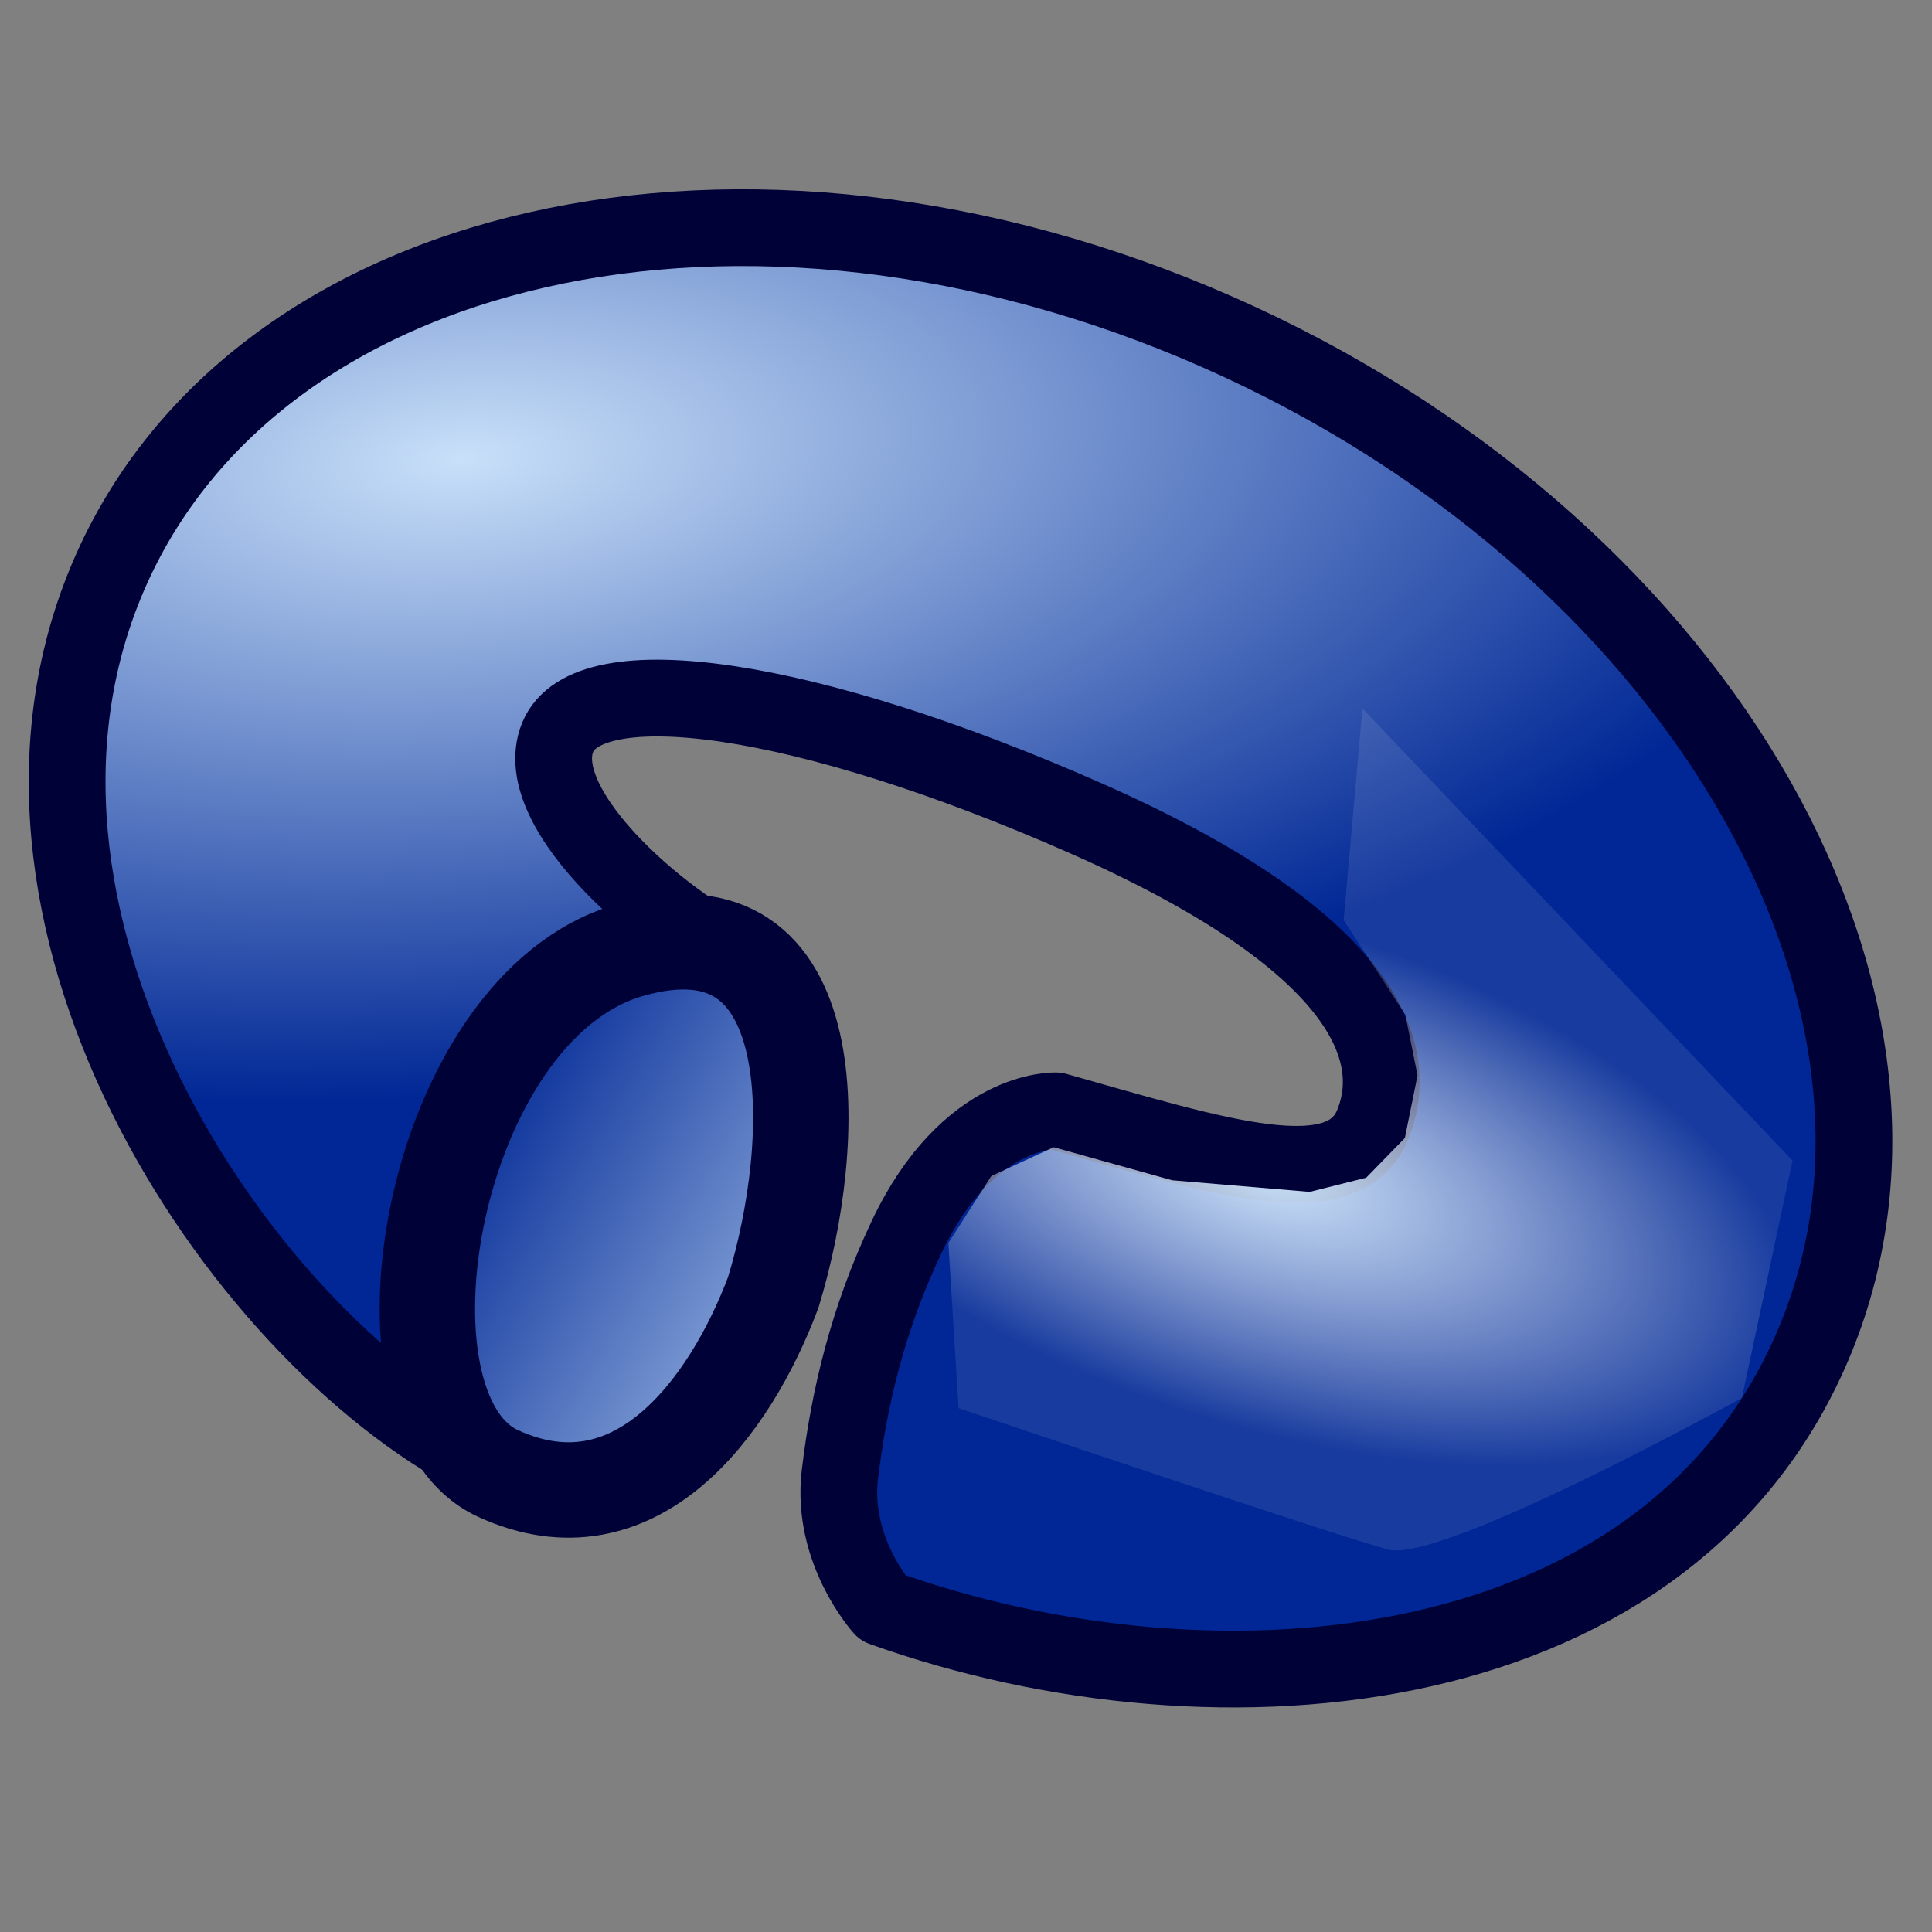 <?xml version="1.0" encoding="UTF-8" standalone="no"?>
<!-- Created with Inkscape (http://www.inkscape.org/) -->

<svg
   xmlns:dc="http://purl.org/dc/elements/1.1/"
   xmlns:cc="http://creativecommons.org/ns#"
   xmlns:rdf="http://www.w3.org/1999/02/22-rdf-syntax-ns#"
   xmlns:svg="http://www.w3.org/2000/svg"
   xmlns="http://www.w3.org/2000/svg"
   xmlns:xlink="http://www.w3.org/1999/xlink"
   xmlns:sodipodi="http://sodipodi.sourceforge.net/DTD/sodipodi-0.dtd"
   xmlns:inkscape="http://www.inkscape.org/namespaces/inkscape"
   width="64px"
   height="64px"
   id="svg2901"
   sodipodi:version="0.32"
   inkscape:version="0.48.3.1 r9886"
   sodipodi:docname="PartDesign_Groove.svg"
   inkscape:output_extension="org.inkscape.output.svg.inkscape"
   version="1.1">
  <rect width="100%" height="100%" fill="#808080" stroke="none"/>
  <defs
     id="defs2903">
    <linearGradient
       id="linearGradient3273">
      <stop
         id="stop3275"
         offset="0"
         style="stop-color:#c8e0f9;stop-opacity:1;" />
      <stop
         id="stop3277"
         offset="1"
         style="stop-color:#f7f9fa;stop-opacity:0.096;" />
    </linearGradient>
    <linearGradient
       id="linearGradient3377">
      <stop
         id="stop3379"
         offset="0"
         style="stop-color:#c8e0f9;stop-opacity:1;" />
      <stop
         id="stop3381"
         offset="1"
         style="stop-color:#002795;stop-opacity:1;" />
    </linearGradient>
    <inkscape:perspective
       sodipodi:type="inkscape:persp3d"
       inkscape:vp_x="0 : 32 : 1"
       inkscape:vp_y="0 : 1000 : 0"
       inkscape:vp_z="64 : 32 : 1"
       inkscape:persp3d-origin="32 : 21.333333 : 1"
       id="perspective2909" />
    <radialGradient
       inkscape:collect="always"
       xlink:href="#linearGradient3377"
       id="radialGradient2828"
       gradientUnits="userSpaceOnUse"
       gradientTransform="matrix(0.176,1.072,-2.467,0.22,200.751,-229.908)"
       cx="210.147"
       cy="90.154"
       fx="210.147"
       fy="90.154"
       r="19.467" />
    <radialGradient
       inkscape:collect="always"
       xlink:href="#linearGradient3273"
       id="radialGradient3603"
       gradientUnits="userSpaceOnUse"
       gradientTransform="matrix(1.4,0.427,-0.168,0.651,-270.582,-127.119)"
       cx="235.366"
       cy="100.667"
       fx="235.366"
       fy="100.667"
       r="12.369" />
    <inkscape:perspective
       id="perspective3674"
       inkscape:persp3d-origin="0.5 : 0.33333333 : 1"
       inkscape:vp_z="1 : 0.5 : 1"
       inkscape:vp_y="0 : 1000 : 0"
       inkscape:vp_x="0 : 0.5 : 1"
       sodipodi:type="inkscape:persp3d" />
    <linearGradient
       inkscape:collect="always"
       xlink:href="#linearGradient3377"
       id="linearGradient3623"
       x1="29.883"
       y1="48.103"
       x2="14.402"
       y2="38.793"
       gradientUnits="userSpaceOnUse"
       gradientTransform="matrix(1.053,0,0,1.054,-2.485,-0.339)" />
  </defs>
  <sodipodi:namedview
     id="base"
     pagecolor="#ffffff"
     bordercolor="#666666"
     borderopacity="1.0"
     inkscape:pageopacity="0.0"
     inkscape:pageshadow="2"
     inkscape:zoom="3.8890873"
     inkscape:cx="19.560465"
     inkscape:cy="30.011334"
     inkscape:current-layer="layer1"
     showgrid="true"
     inkscape:document-units="px"
     inkscape:grid-bbox="true"
     inkscape:window-width="777"
     inkscape:window-height="671"
     inkscape:window-x="477"
     inkscape:window-y="11"
     inkscape:window-maximized="0" />
  <g
     id="layer1"
     inkscape:label="Layer 1"
     inkscape:groupmode="layer">
    <path
       style="fill:url(#radialGradient2828);fill-opacity:1;fill-rule:evenodd;stroke:#000137;stroke-width:2.543;stroke-linecap:butt;stroke-linejoin:round;stroke-miterlimit:4;stroke-opacity:1;stroke-dasharray:none;stroke-dashoffset:0;marker:none;visibility:visible;display:inline;overflow:visible;enable-background:accumulate"
       d="m 16.22,48.471 5.52,-10.603 3.1,-5.955 c -2.539,-1.004 -7.36,-5.057 -6.367,-7.487 0.992,-2.429 8.213,-1.411 17.45,2.66 9.237,4.07 10.545,7.728 9.553,10.157 -0.992,2.429 -5.154,1.062 -10.493,-0.444 0,0 -2.91,-0.135 -4.958,4.194 -1.281,2.707 -1.901,5.329 -2.202,7.848 -0.302,2.529 1.411,4.42 1.411,4.42 11.237,4.017 26.22,2.577 30.922,-8.932 C 64.857,32.821 55.97,17.888 40.332,10.997 24.694,4.106 8.179,7.845 3.478,19.354 -1.224,30.862 8.236,44.645 16.22,48.471"
       id="path3568"
       sodipodi:nodetypes="cccssccszcscss"
       inkscape:connector-curvature="0" />
    <path
       style="fill:url(#radialGradient3603);fill-opacity:1.0;fill-rule:evenodd;stroke:none"
       d="m 43.385,39.483 -4.557,-0.385 -3.925,-1.095 -2.065,0.955 -1.422,2.219 0.339,5.47 c 0,0 12.467,4.215 14.233,4.685 1.766,0.47 11.715,-5.023 11.715,-5.023 L 59.38,38.447 45.133,23.468 l -0.623,7.012 2.042,3.129 0.406,2.013 -0.42,2.076 -1.281,1.315 -1.87,0.47 z"
       id="path3580"
       sodipodi:nodetypes="ccccccsccccccccc" />
    <path
       style="font-size:54.215px;font-style:normal;font-variant:normal;font-weight:normal;font-stretch:normal;color:#000000;fill:url(#linearGradient3623);fill-opacity:1;stroke:#000137;stroke-width:3.16;stroke-linecap:butt;stroke-linejoin:round;stroke-miterlimit:4;stroke-opacity:1;stroke-dasharray:none;stroke-dashoffset:0;marker:none;visibility:visible;display:inline;overflow:visible;enable-background:accumulate;font-family:Arial;-inkscape-font-specification:Arial"
       d="m 25.616,42.811 c -1.455,3.867 -4.597,8.065 -9.11,6.004 -4.513,-2.061 -2.233,-15.446 4.354,-17.34 6.588,-1.894 6.284,6.354 4.755,11.336 z"
       id="path3736"
       sodipodi:nodetypes="czzc" />
  </g>
</svg>
